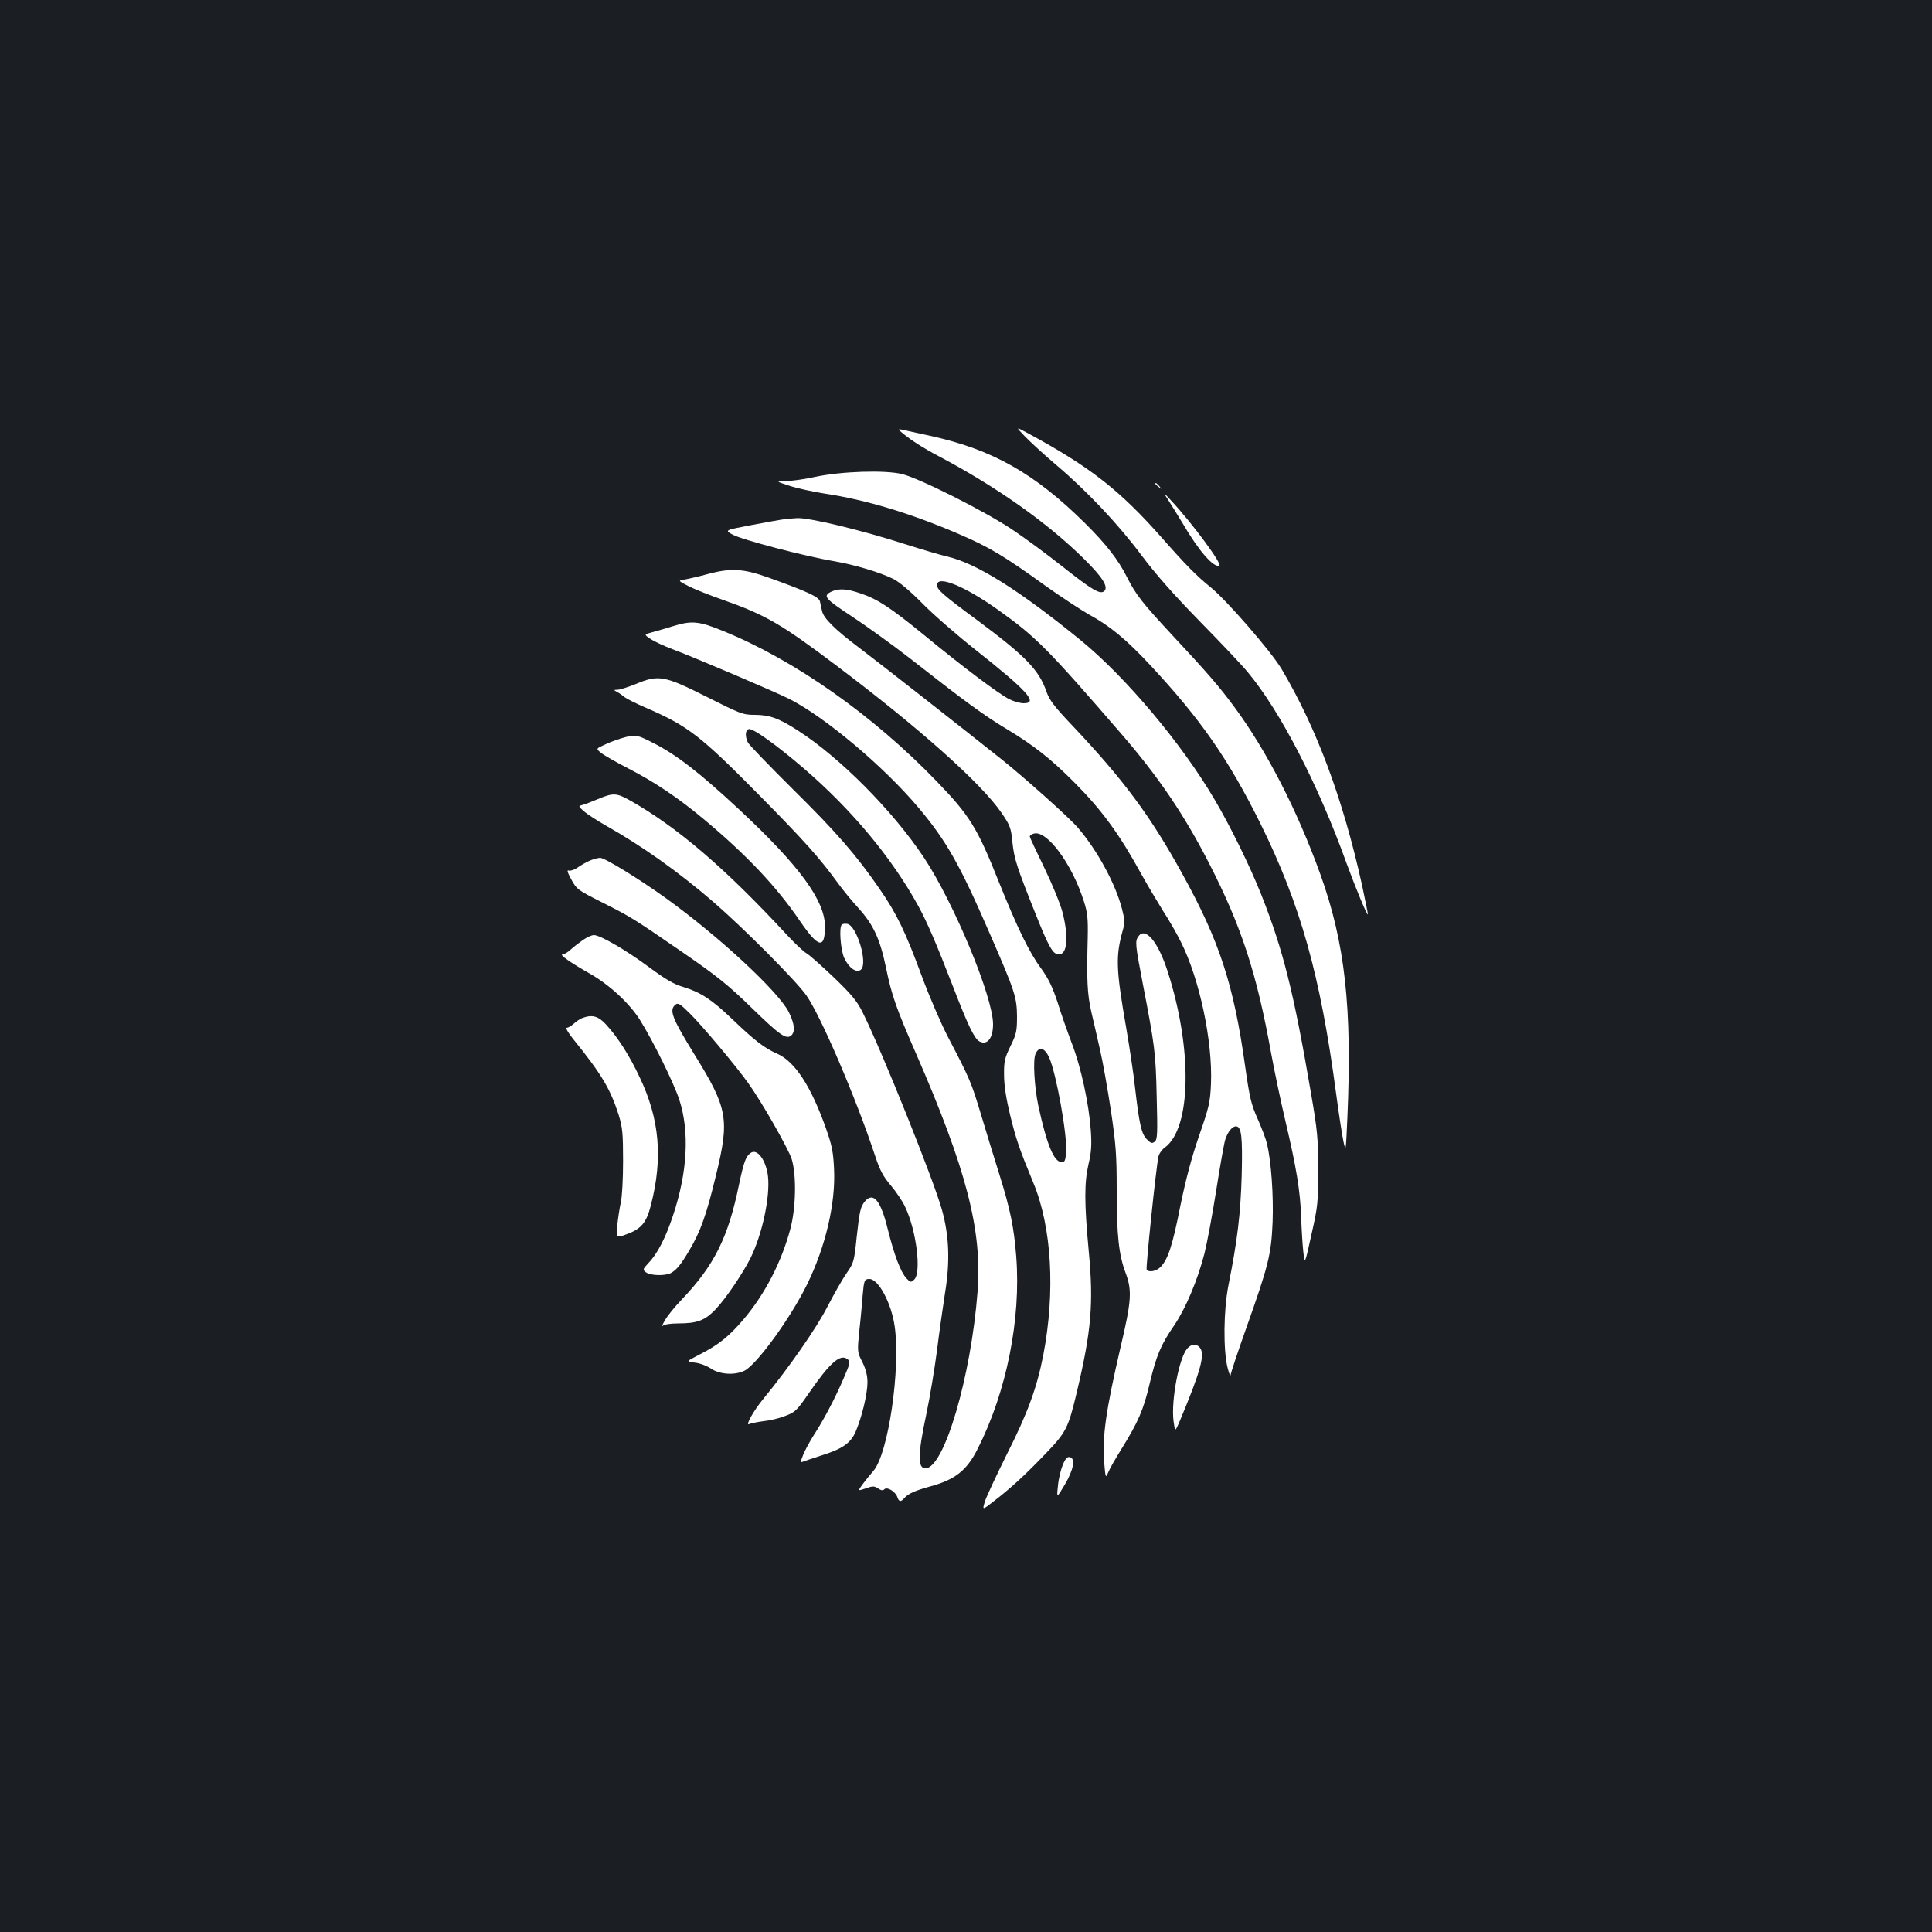 <?xml version="1.0" standalone="no"?>
<!DOCTYPE svg PUBLIC "-//W3C//DTD SVG 20010904//EN"
 "http://www.w3.org/TR/2001/REC-SVG-20010904/DTD/svg10.dtd">
<svg version="1.0" xmlns="http://www.w3.org/2000/svg"
 width="1000pt" height="1000pt" viewBox="0 0 1000 1000"
 preserveAspectRatio="xMidYMid meet">
<rect width="100%" height="100%" fill="#1b1f23"/>
<g transform="translate(0,1000) scale(0.1,-0.1)"
fill="#ffffff" stroke="none">
<path d="M5305 7741 c28 -29 100 -95 160 -146 159 -134 325 -310 444 -470 72
-96 166 -203 300 -340 108 -110 221 -229 250 -265 167 -200 364 -580 511 -989
48 -131 110 -280 110 -263 0 6 -14 74 -30 150 -99 448 -235 813 -417 1120 -56
93 -287 359 -370 425 -68 55 -123 110 -248 252 -218 247 -371 367 -690 540
-70 38 -70 38 -20 -14z"/>
<path d="M4655 7772 c47 -42 117 -88 207 -135 298 -158 560 -343 749 -530 95
-94 127 -144 105 -166 -21 -20 -62 4 -221 130 -77 61 -194 147 -260 191 -142
94 -473 261 -565 284 -87 22 -315 15 -454 -15 -54 -12 -121 -21 -150 -21 -51
-1 -51 -1 19 -24 39 -13 122 -31 185 -41 213 -32 445 -102 695 -210 158 -68
231 -112 449 -269 80 -57 181 -123 223 -147 107 -58 192 -128 316 -261 262
-281 406 -488 572 -823 206 -417 309 -783 390 -1390 14 -104 31 -217 38 -250
13 -60 13 -60 21 120 25 571 -12 904 -140 1260 -119 330 -278 640 -446 867
-77 104 -136 173 -319 369 -156 168 -189 209 -237 304 -44 88 -109 171 -214
275 -261 259 -482 384 -803 454 -66 14 -131 29 -145 32 -15 3 -21 2 -15 -4z"/>
<path d="M5980 7496 c0 -2 8 -10 18 -17 15 -13 16 -12 3 4 -13 16 -21 21 -21
13z"/>
<path d="M6048 7410 c16 -25 50 -80 76 -123 82 -140 157 -225 187 -215 18 6
-139 219 -250 338 -42 45 -42 45 -13 0z"/>
<path d="M4070 7314 c-19 -2 -99 -16 -177 -31 -143 -27 -143 -27 -101 -50 45
-26 377 -113 527 -138 108 -19 235 -57 306 -92 31 -16 88 -64 150 -127 55 -56
179 -164 275 -240 269 -213 326 -276 248 -276 -17 0 -50 9 -72 20 -51 24 -244
169 -444 334 -173 141 -239 185 -329 215 -70 24 -111 26 -147 10 -50 -23 -39
-36 107 -132 78 -52 207 -145 287 -207 292 -229 393 -303 508 -372 143 -86
228 -153 352 -277 142 -143 232 -265 345 -471 32 -58 84 -145 115 -195 32 -49
73 -121 92 -160 97 -192 165 -515 156 -734 -4 -97 -10 -121 -62 -271 -39 -113
-69 -227 -97 -364 -40 -202 -63 -273 -101 -313 -22 -23 -62 -31 -73 -14 -5 9
48 522 61 584 3 15 18 37 34 48 136 101 143 510 14 910 -49 153 -115 233 -151
183 -19 -25 -17 -42 22 -245 62 -321 67 -357 72 -584 5 -193 4 -222 -10 -234
-14 -11 -20 -9 -41 12 -28 28 -39 77 -61 267 -8 74 -29 212 -45 305 -54 309
-56 375 -19 508 12 42 11 56 -4 114 -34 130 -128 303 -229 420 -43 50 -264
248 -388 348 -183 146 -648 511 -740 580 -129 97 -187 155 -195 192 -4 15 -8
38 -11 50 -4 23 -67 52 -265 123 -131 47 -195 51 -315 19 -43 -12 -96 -24
-117 -28 -39 -6 -39 -6 15 -34 29 -15 111 -48 183 -73 218 -77 299 -124 583
-338 431 -325 751 -610 857 -765 43 -63 48 -77 55 -148 9 -88 22 -128 119
-371 71 -178 91 -212 122 -212 43 0 51 89 19 216 -11 44 -53 146 -95 233 -41
84 -75 157 -75 161 0 5 9 12 20 15 67 21 198 -154 260 -350 19 -59 22 -88 20
-190 -6 -221 -2 -289 18 -380 12 -49 32 -139 46 -200 14 -60 39 -201 56 -313
26 -175 30 -230 30 -411 0 -236 11 -336 46 -429 34 -92 31 -144 -26 -385 -76
-327 -95 -463 -85 -594 7 -84 8 -85 21 -54 7 18 38 72 68 120 88 142 114 202
146 337 35 148 58 203 129 306 58 86 119 230 155 369 13 52 41 199 61 327 20
127 41 246 47 264 13 40 36 68 55 68 29 0 35 -52 30 -255 -6 -200 -22 -334
-69 -570 -25 -128 -27 -333 -4 -425 8 -30 15 -48 15 -38 1 9 37 119 82 245
115 324 129 380 136 548 5 138 -7 311 -29 405 -6 25 -28 83 -49 130 -33 74
-41 108 -64 270 -59 423 -133 649 -326 998 -164 298 -304 487 -570 768 -93 98
-117 130 -133 175 -38 111 -108 183 -354 366 -184 136 -212 161 -212 185 0 53
143 -5 318 -130 196 -140 254 -199 633 -637 195 -225 329 -423 458 -675 167
-326 246 -568 321 -985 17 -93 51 -253 75 -355 55 -233 75 -353 80 -494 2 -61
7 -140 11 -176 8 -65 8 -65 42 90 33 146 35 166 35 335 0 161 -4 203 -37 395
-90 526 -144 742 -258 1030 -57 144 -161 356 -241 491 -170 290 -460 634 -692
824 -320 261 -543 401 -695 435 -30 7 -129 36 -220 65 -224 72 -502 139 -558
133 -9 0 -33 -3 -52 -4z"/>
<path d="M3480 6758 c-36 -11 -83 -25 -106 -31 -41 -11 -41 -11 -6 -35 20 -13
70 -36 112 -52 96 -35 535 -222 604 -257 185 -93 494 -353 673 -567 141 -168
211 -291 365 -646 131 -300 141 -331 142 -430 0 -77 -3 -92 -34 -155 -30 -62
-34 -79 -33 -150 0 -53 11 -122 31 -205 31 -127 48 -177 120 -351 96 -230 115
-565 52 -893 -33 -169 -81 -301 -189 -514 -54 -109 -105 -218 -113 -243 -14
-46 -14 -46 45 0 94 73 160 134 266 244 110 114 120 134 165 323 75 316 87
459 61 731 -23 247 -23 351 -1 447 15 63 17 99 12 175 -10 139 -51 329 -98
450 -22 58 -56 154 -74 213 -27 81 -47 122 -85 175 -62 83 -124 212 -219 448
-111 280 -152 345 -320 519 -330 343 -736 629 -1107 780 -127 52 -163 55 -263
24z m1951 -2233 c36 -82 93 -395 87 -485 -3 -47 -6 -55 -23 -55 -40 0 -77 91
-121 293 -20 96 -28 232 -15 265 17 43 48 36 72 -18z"/>
<path d="M3292 6460 c-40 -16 -83 -30 -95 -30 -22 -1 -22 -1 -2 -12 11 -6 28
-18 37 -26 10 -8 61 -34 115 -57 212 -92 278 -142 579 -447 238 -241 316 -328
414 -463 24 -33 70 -89 102 -124 79 -87 113 -161 144 -310 29 -142 53 -210
154 -441 262 -601 344 -917 320 -1234 -34 -442 -173 -916 -270 -916 -41 0 -40
71 5 282 19 90 43 238 55 329 11 90 30 222 41 294 27 163 22 297 -15 431 -43
156 -315 833 -412 1026 -29 58 -58 92 -146 177 -61 58 -124 114 -141 125 -18
10 -63 53 -102 95 -319 345 -569 560 -816 699 -68 38 -86 39 -164 6 -33 -14
-70 -28 -82 -31 -20 -5 -20 -6 10 -33 18 -15 70 -49 116 -75 186 -105 373
-238 554 -394 156 -135 426 -406 480 -482 75 -106 258 -533 356 -830 25 -76
42 -108 82 -155 27 -32 61 -82 74 -111 59 -123 85 -341 47 -376 -17 -16 -20
-15 -40 6 -30 32 -64 122 -97 255 -36 147 -74 194 -117 145 -24 -28 -29 -50
-44 -188 -13 -125 -15 -132 -52 -185 -21 -30 -66 -109 -100 -175 -56 -109
-197 -312 -329 -473 -52 -62 -98 -145 -75 -133 9 4 43 11 74 15 32 3 82 15
112 27 51 19 60 27 122 117 108 157 162 205 199 178 18 -13 17 -18 -19 -102
-43 -100 -102 -213 -155 -294 -19 -30 -43 -74 -53 -98 -16 -41 -16 -43 0 -37
9 4 49 17 89 30 113 35 156 65 182 125 32 75 61 195 61 255 0 35 -8 67 -26
104 -27 53 -27 54 -16 165 7 61 14 142 17 180 7 79 9 86 35 86 47 0 114 -125
131 -246 31 -220 -33 -657 -110 -747 -15 -17 -40 -48 -55 -68 -27 -37 -27 -37
15 -23 36 13 44 13 64 0 16 -11 25 -12 33 -4 14 14 58 -13 67 -42 8 -24 18
-25 36 -4 18 22 54 38 129 59 134 36 194 83 252 199 148 294 223 668 198 992
-12 152 -30 241 -87 424 -25 80 -68 219 -95 310 -51 169 -57 184 -170 400 -36
69 -98 212 -137 318 -84 228 -130 324 -219 452 -119 173 -223 293 -448 515
-122 121 -227 230 -233 242 -15 31 -14 63 4 69 19 8 143 -81 284 -202 250
-215 458 -465 595 -715 44 -81 91 -189 177 -411 80 -208 112 -273 138 -288 41
-22 71 16 71 89 0 140 -201 625 -357 861 -161 243 -438 522 -658 662 -95 61
-144 78 -219 78 -61 0 -73 5 -246 92 -220 111 -251 117 -368 68z"/>
<path d="M3235 6184 c-27 -7 -73 -23 -100 -36 -51 -23 -51 -23 -25 -44 14 -12
77 -48 141 -81 138 -71 260 -153 394 -265 220 -184 375 -348 494 -523 97 -142
131 -150 131 -30 0 133 -132 314 -442 603 -206 192 -326 285 -446 346 -84 43
-93 44 -147 30z"/>
<path d="M3052 5545 c-18 -8 -47 -24 -63 -36 -16 -11 -37 -18 -45 -15 -11 4
-7 -9 13 -46 27 -50 33 -55 158 -118 152 -77 158 -80 425 -264 171 -118 229
-164 350 -282 147 -143 179 -165 205 -144 22 19 18 60 -12 121 -52 105 -361
392 -639 592 -138 99 -314 207 -338 207 -12 -1 -36 -7 -54 -15z"/>
<path d="M4357 5214 c-15 -15 -6 -129 12 -171 24 -53 64 -81 87 -62 38 32 -22
230 -71 237 -12 2 -24 0 -28 -4z"/>
<path d="M3018 5135 c-20 -14 -49 -36 -64 -50 -15 -14 -34 -25 -42 -25 -20 0
43 -44 142 -100 100 -57 203 -152 257 -237 69 -110 176 -327 205 -415 54 -166
42 -376 -32 -598 -39 -118 -81 -199 -128 -248 -30 -32 -30 -34 -12 -48 24 -17
99 -19 129 -3 29 16 51 43 96 119 57 97 87 180 137 387 71 291 61 346 -111
624 -117 190 -133 231 -99 259 13 11 24 5 75 -46 61 -60 236 -268 301 -359 70
-97 209 -341 226 -395 25 -83 22 -251 -7 -360 -45 -170 -130 -335 -239 -465
-77 -91 -131 -135 -231 -186 -70 -36 -70 -36 -25 -42 24 -2 62 -16 84 -31 47
-31 123 -35 173 -11 64 32 238 271 325 448 95 194 148 419 139 597 -4 88 -11
122 -42 210 -77 217 -160 345 -252 386 -65 28 -115 66 -234 180 -104 100 -163
138 -251 165 -51 15 -92 39 -180 104 -117 87 -252 165 -284 165 -11 0 -36 -11
-56 -25z"/>
<path d="M3012 4730 c-12 -5 -32 -19 -44 -30 -12 -11 -28 -20 -35 -20 -7 0 9
-28 37 -62 143 -177 189 -254 232 -388 20 -66 23 -95 23 -240 0 -92 -5 -187
-12 -215 -6 -27 -14 -80 -18 -117 -5 -66 -5 -66 47 -47 77 28 104 60 127 151
63 244 45 447 -59 664 -52 111 -113 206 -173 271 -41 45 -73 53 -125 33z"/>
<path d="M3885 4032 c-25 -18 -35 -46 -60 -164 -56 -273 -127 -416 -295 -593
-37 -38 -77 -88 -89 -110 -13 -22 -17 -34 -10 -27 8 7 40 12 78 12 101 0 139
15 195 73 53 56 138 182 179 262 62 124 104 320 92 427 -10 83 -56 146 -90
120z"/>
<path d="M6146 3021 c-43 -47 -85 -269 -72 -375 8 -59 8 -59 33 0 108 258 132
345 103 379 -17 21 -43 19 -64 -4z"/>
<path d="M5501 2418 c-10 -24 -22 -72 -25 -108 -7 -65 -7 -65 35 5 46 78 57
137 26 143 -13 3 -23 -8 -36 -40z"/>
</g>
</svg>
